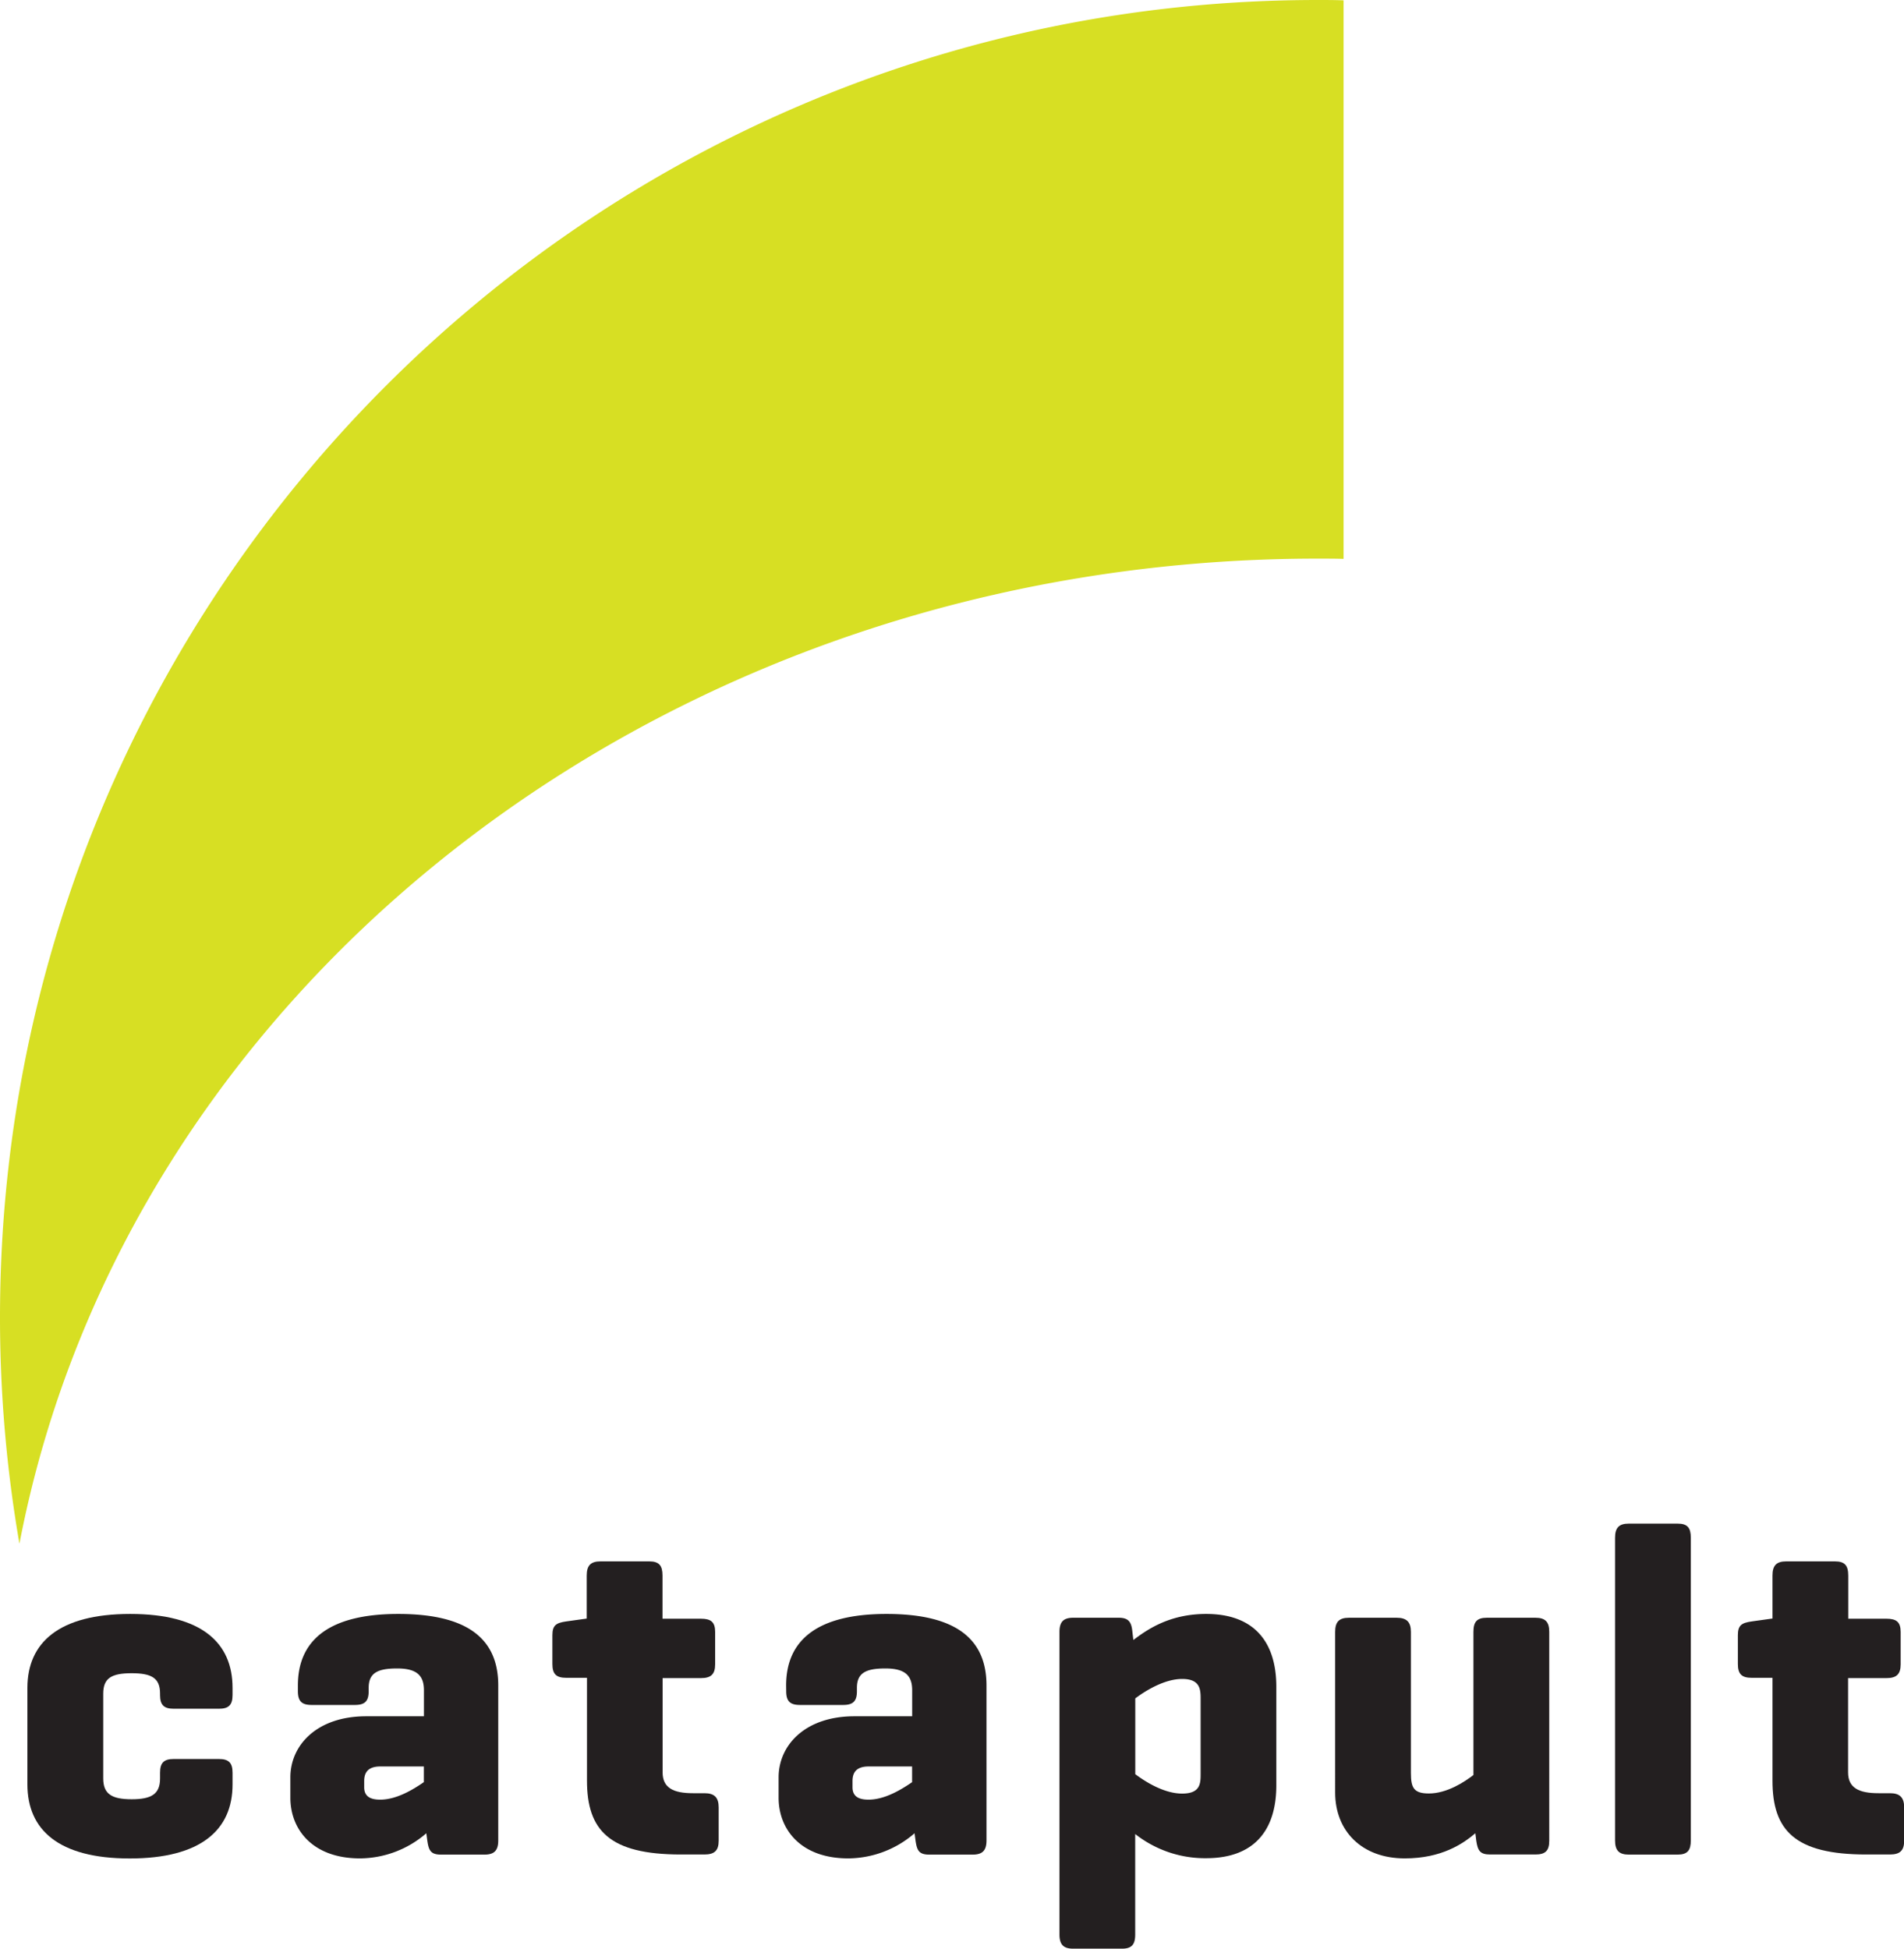 <?xml version="1.0" ?>
<svg xmlns="http://www.w3.org/2000/svg" viewBox="0 0 496.51 508.19">
	<defs>
		<style>.cls-1{fill:#d7df23;}.cls-2{fill:#231f20;}</style>
	</defs>
	<g id="Layer_2" data-name="Layer 2">
		<g id="Layer_1-2" data-name="Layer 1">
			<path class="cls-1" d="M350.37.09C348.1,0,345.83,0,343.55,0,153.81,0,0,153.81,0,343.55a345.51,345.51,0,0,0,5.07,59C33,256.64,173.93,145.67,343.55,145.67c2.28,0,4.55,0,6.82.07Z"/>
			<path class="cls-2" d="M60.64,440.13V442c0,2.6-1,3.58-3.58,3.58H45.32c-2.59,0-3.58-1-3.58-3.58v-.37c0-4.07-2.22-5.31-7.41-5.31s-7.41,1.24-7.41,5.31v22.11c0,4.08,2.22,5.44,7.41,5.44s7.41-1.36,7.41-5.44v-1.48c0-2.59,1-3.58,3.58-3.58H57.06c2.59,0,3.58,1,3.58,3.58v3.09c0,11.73-8.15,19.27-26.81,19.27S7.15,477.06,7.15,465.33v-25.2c0-11.74,8.16-19.27,26.81-19.27S60.64,428.39,60.64,440.13Z"/>
			<path class="cls-2" d="M77.68,439.51c0-11.73,8-18.65,26.18-18.65,18.66,0,26.07,6.92,26.07,18.65V479.9c0,2.6-1,3.71-3.58,3.71H115c-2.72,0-3.21-1.11-3.58-3.71l-.25-1.85a26.65,26.65,0,0,1-17.29,6.55c-12.48,0-18.16-7.66-18.16-15.81v-5.32c0-8.39,6.92-15.93,19.77-15.93h15.06v-6.79c0-3.83-1.85-5.68-7-5.68s-7.41,1.23-7.41,5.06V441c0,2.6-1,3.59-3.58,3.59H81.26c-2.59,0-3.58-1-3.58-3.59Zm32.85,25.2v-4.08H99.17c-3.58,0-4.2,2-4.2,3.83v1.61c0,2.84,2.35,3.21,4.2,3.21C103.37,469.28,107.69,466.69,110.53,464.71Z"/>
			<path class="cls-2" d="M182.79,422.1c2.59,0,3.7.86,3.7,3.45V434c0,2.6-1.11,3.59-3.7,3.59h-10v24.58c0,4.07,2.84,5.43,7.91,5.43h3c2.6,0,3.71,1.11,3.71,3.71V480c0,2.59-1.11,3.58-3.71,3.58h-6.17c-18.66,0-24.46-6.3-24.46-19.27v-26.8h-5.44c-2.59,0-3.58-1-3.58-3.59v-7.53c0-2.59,1-3.21,3.58-3.58l5.32-.74H153V410.86c0-2.6,1-3.71,3.58-3.71h12.72c2.6,0,3.46,1.11,3.46,3.71V422.1Z"/>
			<path class="cls-2" d="M205,439.51c0-11.73,8-18.65,26.18-18.65,18.65,0,26.07,6.92,26.07,18.65V479.9c0,2.6-1,3.71-3.59,3.71H242.32c-2.72,0-3.21-1.11-3.58-3.71l-.25-1.85a26.65,26.65,0,0,1-17.29,6.55c-12.48,0-18.16-7.66-18.16-15.81v-5.32c0-8.39,6.92-15.93,19.76-15.93h15.07v-6.79c0-3.83-1.85-5.68-7-5.68s-7.41,1.23-7.41,5.06V441c0,2.6-1,3.59-3.58,3.59H208.6c-2.6,0-3.58-1-3.58-3.59Zm32.85,25.2v-4.08H226.51c-3.58,0-4.2,2-4.2,3.83v1.61c0,2.84,2.35,3.21,4.2,3.21C230.71,469.28,235,466.69,237.87,464.71Z"/>
			<path class="cls-2" d="M291.72,421.85c2.6,0,3.34,1.11,3.58,3.7l.25,2.1c3.46-2.59,9.26-6.79,19-6.79,12.48,0,18.28,7.29,18.28,19v25.69c0,11.74-5.8,19-18.28,19a29.42,29.42,0,0,1-18.52-6.3v26.18c0,2.6-.87,3.71-3.46,3.71H279.86c-2.59,0-3.58-1.11-3.58-3.71V425.55c0-2.59,1-3.7,3.58-3.7ZM313.09,443c0-2.47-.12-5.19-4.82-5.19s-9.76,3.21-12.22,5.07v19.76c2.46,1.85,7.41,5.06,12.22,5.06s4.82-2.71,4.82-5.18Z"/>
			<path class="cls-2" d="M384.73,478.05c-3.21,2.72-8.77,6.55-18.41,6.55-11.24,0-18.15-7.17-18.15-17.17V425.55c0-2.59,1-3.7,3.58-3.7h12.47c2.6,0,3.71,1.11,3.71,3.7v36.81c0,3.83.74,5.31,4.69,5.31,4.7,0,9.27-3,11.61-4.81V425.55c0-2.59.87-3.7,3.46-3.7h12.72c2.6,0,3.59,1.11,3.59,3.7V480c0,2.59-1,3.58-3.59,3.58H388.56c-2.6,0-3.21-1-3.59-3.58Z"/>
			<path class="cls-2" d="M440.92,479.9c0,2.6-.86,3.71-3.45,3.71H424.74c-2.59,0-3.58-1.11-3.58-3.71V401c0-2.59,1-3.7,3.58-3.7h12.73c2.59,0,3.45,1.11,3.45,3.7Z"/>
			<path class="cls-2" d="M491.93,422.1c2.6,0,3.71.86,3.71,3.45V434c0,2.6-1.11,3.59-3.71,3.59h-10v24.58c0,4.07,2.84,5.43,7.91,5.43h3c2.59,0,3.71,1.11,3.71,3.71V480c0,2.59-1.12,3.58-3.71,3.58h-6.18c-18.65,0-24.45-6.3-24.45-19.27v-26.8h-5.44c-2.59,0-3.58-1-3.58-3.59v-7.53c0-2.59,1-3.21,3.58-3.58l5.31-.74h.13V410.86c0-2.6,1-3.71,3.58-3.71h12.72c2.59,0,3.46,1.11,3.46,3.71V422.1Z"/>
		</g>
	</g>
</svg>